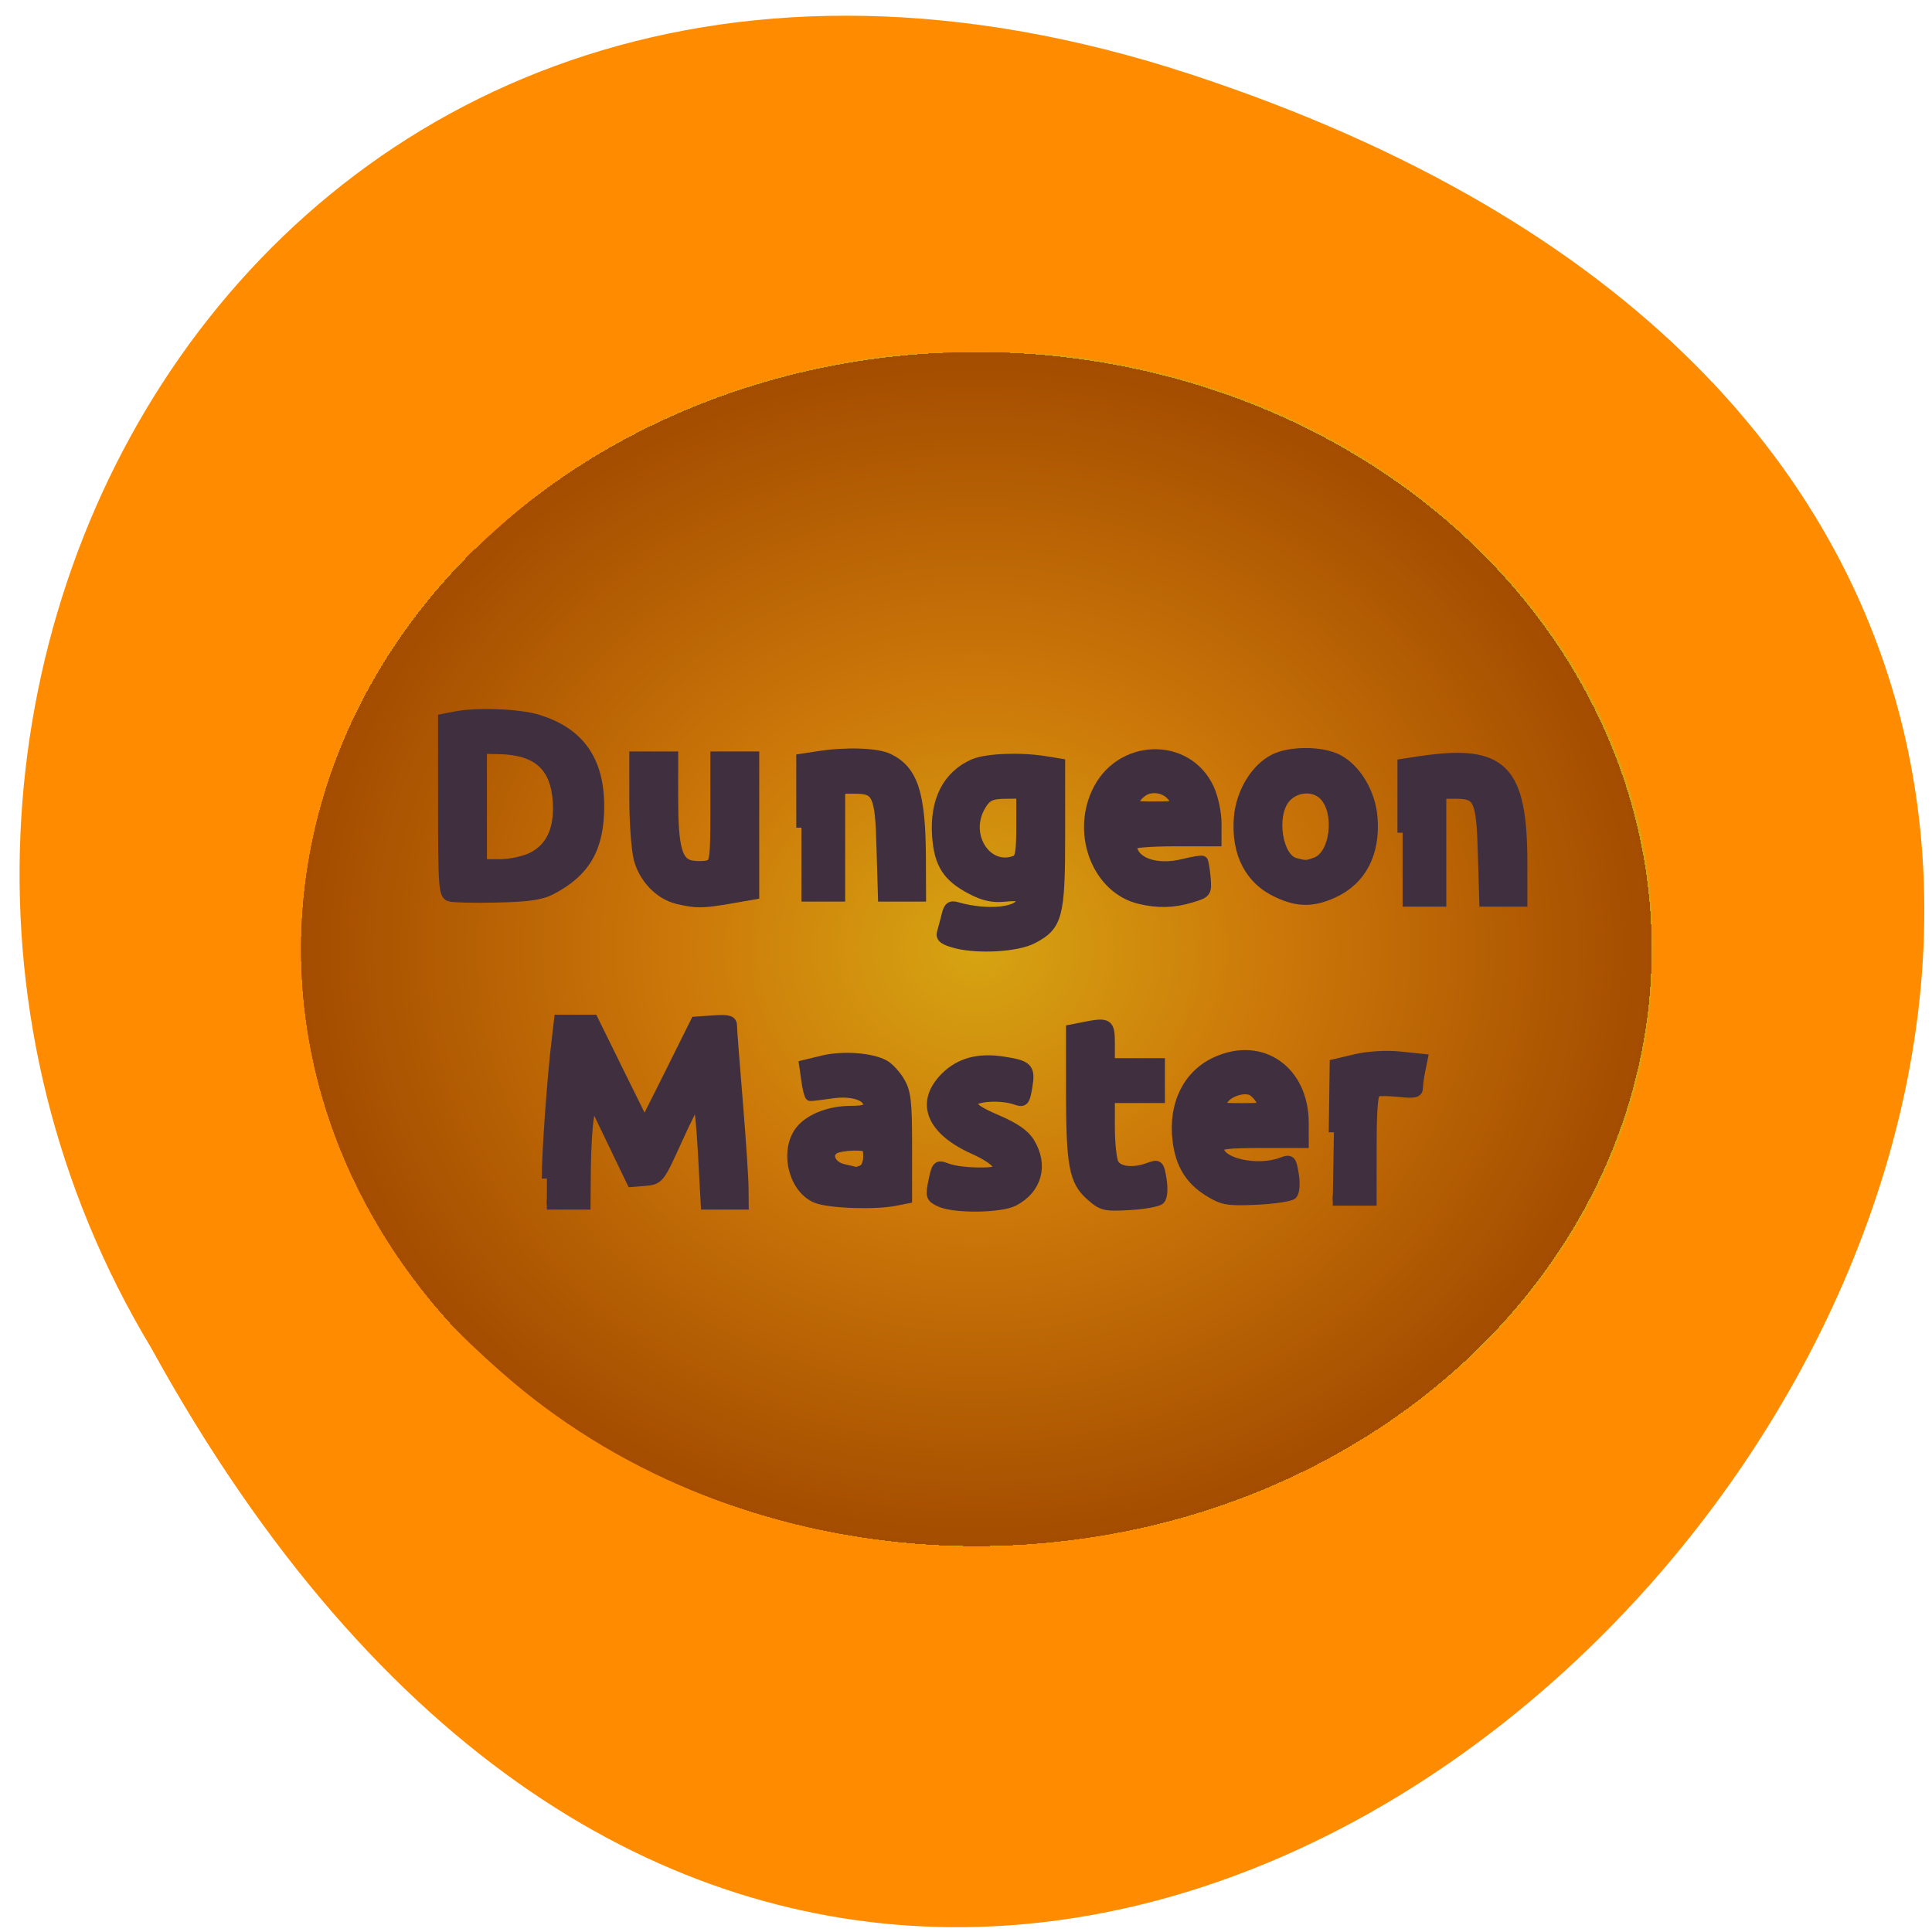 <svg xmlns="http://www.w3.org/2000/svg" viewBox="0 0 48 48"><defs><radialGradient id="0" gradientUnits="userSpaceOnUse" cx="31.985" cy="32.04" r="31.899" spreadMethod="repeat" gradientTransform="matrix(0.526 0 0 0.465 7.431 8.681)"><stop stop-color="#d6a412"/><stop offset="0.438" stop-color="#cc7809"/><stop offset="1" stop-color="#a44c00"/></radialGradient></defs><path d="m 29.563 1.84 c 44.35 14.543 -3.262 72.63 -25.805 31.652 c -9.66 -16.03 2.996 -39.13 25.805 -31.652" fill="#ff8c00"/><path d="m 22.734 38.36 c -3.914 -0.328 -7.492 -1.813 -10.27 -4.262 c -0.512 -0.449 -1.102 -1.012 -1.316 -1.25 c -2.184 -2.441 -3.438 -5.336 -3.645 -8.402 c -0.234 -3.484 0.957 -7 3.309 -9.762 c 0.523 -0.617 0.719 -0.813 1.551 -1.563 c 2.539 -2.289 5.828 -3.762 9.52 -4.258 c 1.102 -0.148 3.688 -0.152 4.77 -0.004 c 3.59 0.488 6.695 1.832 9.234 3.992 c 2.145 1.824 3.641 3.965 4.48 6.414 c 0.484 1.41 0.695 2.723 0.695 4.324 c 0 3.301 -1.129 6.285 -3.383 8.934 c -2.23 2.617 -5.598 4.609 -9.152 5.41 c -1.953 0.438 -3.926 0.586 -5.793 0.426" fill="url(#0)"/><g fill="#3f2f3f" stroke="#3f2f3f"><g stroke-width="0.541" transform="matrix(0.474 0 0 0.465 -159.18 -170.98)"><path d="m 359.41 415.6 c -0.322 -0.101 -0.355 -0.512 -0.355 -4.797 v -4.696 l 0.635 -0.126 c 1.097 -0.227 3.308 -0.143 4.29 0.16 c 2.194 0.672 3.242 2.167 3.242 4.645 c 0 2.218 -0.726 3.503 -2.508 4.444 c -0.528 0.286 -1.237 0.386 -2.83 0.42 c -1.171 0.034 -2.285 0 -2.475 -0.05 m 4.29 -2.083 c 1.01 -0.512 1.46 -1.504 1.369 -2.991 c -0.124 -1.907 -1.081 -2.772 -3.135 -2.806 l -0.858 -0.017 v 6.174 h 0.957 c 0.528 0 1.279 -0.168 1.666 -0.361"/><path d="m 371.34 415.73 c -0.94 -0.227 -1.774 -1.109 -2.038 -2.167 c -0.115 -0.487 -0.223 -1.915 -0.223 -3.167 v -2.277 h 2.02 v 2.235 c 0 2.629 0.214 3.444 0.949 3.587 c 0.28 0.05 0.685 0.05 0.891 -0.008 c 0.355 -0.092 0.388 -0.319 0.388 -2.957 v -2.856 h 2.02 v 7.367 l -1.279 0.227 c -1.427 0.252 -1.757 0.252 -2.731 0.017"/><path d="m 377.83 411.92 v -3.679 l 0.924 -0.143 c 1.452 -0.227 3.052 -0.168 3.646 0.134 c 1.27 0.63 1.666 1.865 1.683 5.259 l 0.008 2.109 h -1.98 l -0.074 -2.537 c -0.074 -2.923 -0.214 -3.226 -1.402 -3.226 h -0.784 v 5.763 h -2.02"/></g><path d="m 119.23 134.74 c -1.625 -0.417 -2.104 -0.771 -1.938 -1.375 c 0.146 -0.458 0.396 -1.479 0.604 -2.271 c 0.271 -1.167 0.542 -1.396 1.417 -1.125 c 4.02 1.146 8.479 0.667 8.479 -0.917 c 0 -0.542 -0.542 -0.667 -2.167 -0.5 c -1.583 0.167 -2.771 -0.083 -4.438 -0.958 c -3.167 -1.646 -4.25 -3.354 -4.521 -7.04 c -0.333 -4.667 1.375 -8.02 4.854 -9.521 c 1.729 -0.729 6.208 -0.896 9.458 -0.354 l 1.917 0.313 v 9.5 c 0 10.625 -0.333 11.917 -3.646 13.625 c -2.042 1.063 -7.083 1.354 -10.02 0.625 m 7.771 -10.938 c 0.646 -0.25 0.792 -1.146 0.792 -4.583 v -4.292 l -1.917 0.021 c -2.188 0 -2.792 0.313 -3.625 1.875 c -2.02 3.854 1.063 8.396 4.75 6.979" transform="matrix(0.188 0 0 0.188 1.352 -1.893)" stroke-width="1.355"/><g stroke-width="0.541" transform="matrix(0.474 0 0 0.465 -159.18 -170.98)"><path d="m 395.57 415.73 c -2.17 -0.521 -3.308 -3.36 -2.269 -5.67 c 1.171 -2.646 4.752 -2.772 5.898 -0.21 c 0.206 0.462 0.379 1.277 0.379 1.814 v 0.983 h -2.219 c -1.221 0 -2.219 0.084 -2.219 0.185 c 0 0.924 1.262 1.403 2.722 1.025 c 0.511 -0.126 0.957 -0.202 0.998 -0.16 c 0.041 0.042 0.107 0.445 0.148 0.89 c 0.066 0.798 0.041 0.823 -0.742 1.067 c -0.924 0.286 -1.724 0.311 -2.698 0.076 m 1.798 -5.334 c -0.256 -0.479 -0.866 -0.706 -1.419 -0.529 c -0.223 0.076 -0.503 0.311 -0.619 0.529 c -0.198 0.37 -0.132 0.395 1.023 0.395 c 1.147 0 1.213 -0.025 1.015 -0.395"/><path d="m 402.83 415.41 c -1.485 -0.68 -2.219 -2.125 -2.062 -4.04 c 0.107 -1.31 0.858 -2.596 1.823 -3.1 c 0.833 -0.445 2.508 -0.445 3.341 0 c 0.965 0.504 1.716 1.789 1.823 3.1 c 0.157 1.915 -0.586 3.36 -2.062 4.04 c -1.048 0.487 -1.823 0.487 -2.863 0 m 1.988 -1.646 c 0.99 -0.386 1.262 -2.613 0.437 -3.537 c -0.528 -0.596 -1.576 -0.521 -2.095 0.151 c -0.734 0.949 -0.379 3.184 0.544 3.427 c 0.569 0.151 0.61 0.151 1.114 -0.042"/><path d="m 409.34 412.19 v -3.679 l 0.924 -0.143 c 4.314 -0.655 5.346 0.395 5.346 5.477 v 2.024 h -1.98 l -0.074 -2.537 c -0.082 -2.915 -0.214 -3.226 -1.411 -3.226 h -0.784 v 5.763 h -2.02"/><path d="m 405.74 428.2 l 0.049 -3.646 l 1.114 -0.269 c 0.668 -0.151 1.584 -0.21 2.293 -0.134 l 1.188 0.126 l -0.124 0.622 c -0.066 0.344 -0.124 0.764 -0.124 0.932 c 0 0.252 -0.19 0.294 -0.957 0.21 c -0.528 -0.059 -1.072 -0.067 -1.213 -0.017 c -0.19 0.076 -0.256 0.857 -0.256 2.957 v 2.865 h -2.029"/><path d="m 399.2 431.37 c -0.998 -0.63 -1.501 -1.47 -1.65 -2.755 c -0.223 -1.924 0.544 -3.503 2.038 -4.192 c 2.368 -1.092 4.562 0.487 4.562 3.276 v 1.067 h -2.219 c -1.807 0 -2.227 0.059 -2.227 0.294 c 0 0.781 2.029 1.243 3.3 0.748 c 0.462 -0.176 0.503 -0.143 0.627 0.655 c 0.074 0.479 0.041 0.924 -0.074 1.05 c -0.115 0.109 -0.957 0.244 -1.881 0.286 c -1.493 0.067 -1.749 0.025 -2.475 -0.428 m 2.722 -4.881 c -0.124 -0.235 -0.355 -0.47 -0.511 -0.538 c -0.47 -0.185 -1.27 0.109 -1.51 0.554 c -0.198 0.386 -0.148 0.403 1.015 0.403 c 1.18 0 1.221 -0.017 1.01 -0.42"/><path d="m 392.99 431.58 c -0.866 -0.79 -1.015 -1.604 -1.023 -5.553 v -3.318 l 0.627 -0.126 c 1.32 -0.269 1.394 -0.227 1.394 0.899 v 1.025 h 2.623 v 1.856 h -2.623 v 1.554 c 0 0.857 0.091 1.739 0.206 1.957 c 0.231 0.437 1.048 0.529 1.881 0.202 c 0.462 -0.176 0.503 -0.134 0.627 0.655 c 0.074 0.504 0.041 0.932 -0.082 1.058 c -0.115 0.118 -0.841 0.252 -1.6 0.294 c -1.287 0.076 -1.427 0.042 -2.029 -0.504"/></g><path d="m 117.04 168.89 c -1.229 -0.583 -1.271 -0.771 -0.854 -2.771 c 0.396 -1.958 0.542 -2.104 1.583 -1.708 c 1.229 0.479 3.25 0.688 5.563 0.604 c 2.479 -0.104 1.646 -1.521 -1.833 -3.083 c -5.646 -2.542 -7.083 -6.167 -3.75 -9.5 c 1.917 -1.896 4.333 -2.563 7.625 -2.063 c 3.271 0.5 3.604 0.854 3.187 3.313 c -0.313 1.896 -0.458 2.083 -1.458 1.729 c -2.042 -0.729 -5.646 -0.479 -5.833 0.396 c -0.104 0.563 0.854 1.229 3.25 2.25 c 2.375 1.021 3.688 1.917 4.354 3.02 c 1.813 2.979 0.958 6.125 -2.104 7.708 c -1.792 0.917 -7.833 0.979 -9.729 0.104" transform="matrix(0.188 0 0 0.188 1.352 -1.893)" stroke-width="1.355"/><g stroke-width="0.541" transform="matrix(0.474 0 0 0.465 -159.18 -170.98)"><path d="m 378.59 431.7 c -1.229 -0.546 -1.65 -2.638 -0.751 -3.671 c 0.52 -0.596 1.526 -0.974 2.582 -0.974 c 0.685 0 0.916 -0.084 0.916 -0.319 c 0 -0.504 -0.874 -0.781 -1.955 -0.613 c -0.536 0.076 -1.023 0.143 -1.081 0.134 c -0.049 -0.008 -0.148 -0.378 -0.206 -0.832 l -0.115 -0.823 l 0.99 -0.244 c 1.039 -0.252 2.5 -0.143 3.193 0.235 c 0.223 0.118 0.586 0.512 0.8 0.874 c 0.338 0.571 0.396 1.05 0.396 3.461 v 2.806 l -0.635 0.126 c -1.081 0.218 -3.481 0.126 -4.133 -0.16 m 2.425 -1.478 c 0.19 -0.076 0.322 -0.37 0.322 -0.722 c 0 -0.554 -0.058 -0.596 -0.759 -0.596 c -0.412 0.008 -0.883 0.084 -1.031 0.185 c -0.462 0.294 -0.173 0.932 0.478 1.075 c 0.33 0.076 0.619 0.143 0.635 0.16 c 0.025 0.008 0.181 -0.034 0.355 -0.101"/><path d="m 364.49 430.67 c 0 -1.394 0.28 -5.401 0.52 -7.409 l 0.124 -1.075 h 1.774 l 1.345 2.789 l 1.353 2.789 l 1.345 -2.739 l 1.336 -2.739 l 0.949 -0.067 c 0.8 -0.05 0.949 0 0.949 0.311 c 0 0.202 0.14 2.041 0.305 4.074 c 0.165 2.041 0.297 4.099 0.297 4.578 l 0.008 0.874 h -1.972 l -0.148 -2.772 c -0.082 -1.529 -0.214 -2.781 -0.297 -2.781 c -0.082 0 -0.561 0.949 -1.072 2.109 c -0.916 2.058 -0.949 2.109 -1.65 2.176 l -0.718 0.059 l -1.048 -2.218 l -1.048 -2.226 l -0.148 0.924 c -0.091 0.512 -0.165 1.781 -0.173 2.831 l -0.016 1.898 h -2.02"/></g></g></svg>